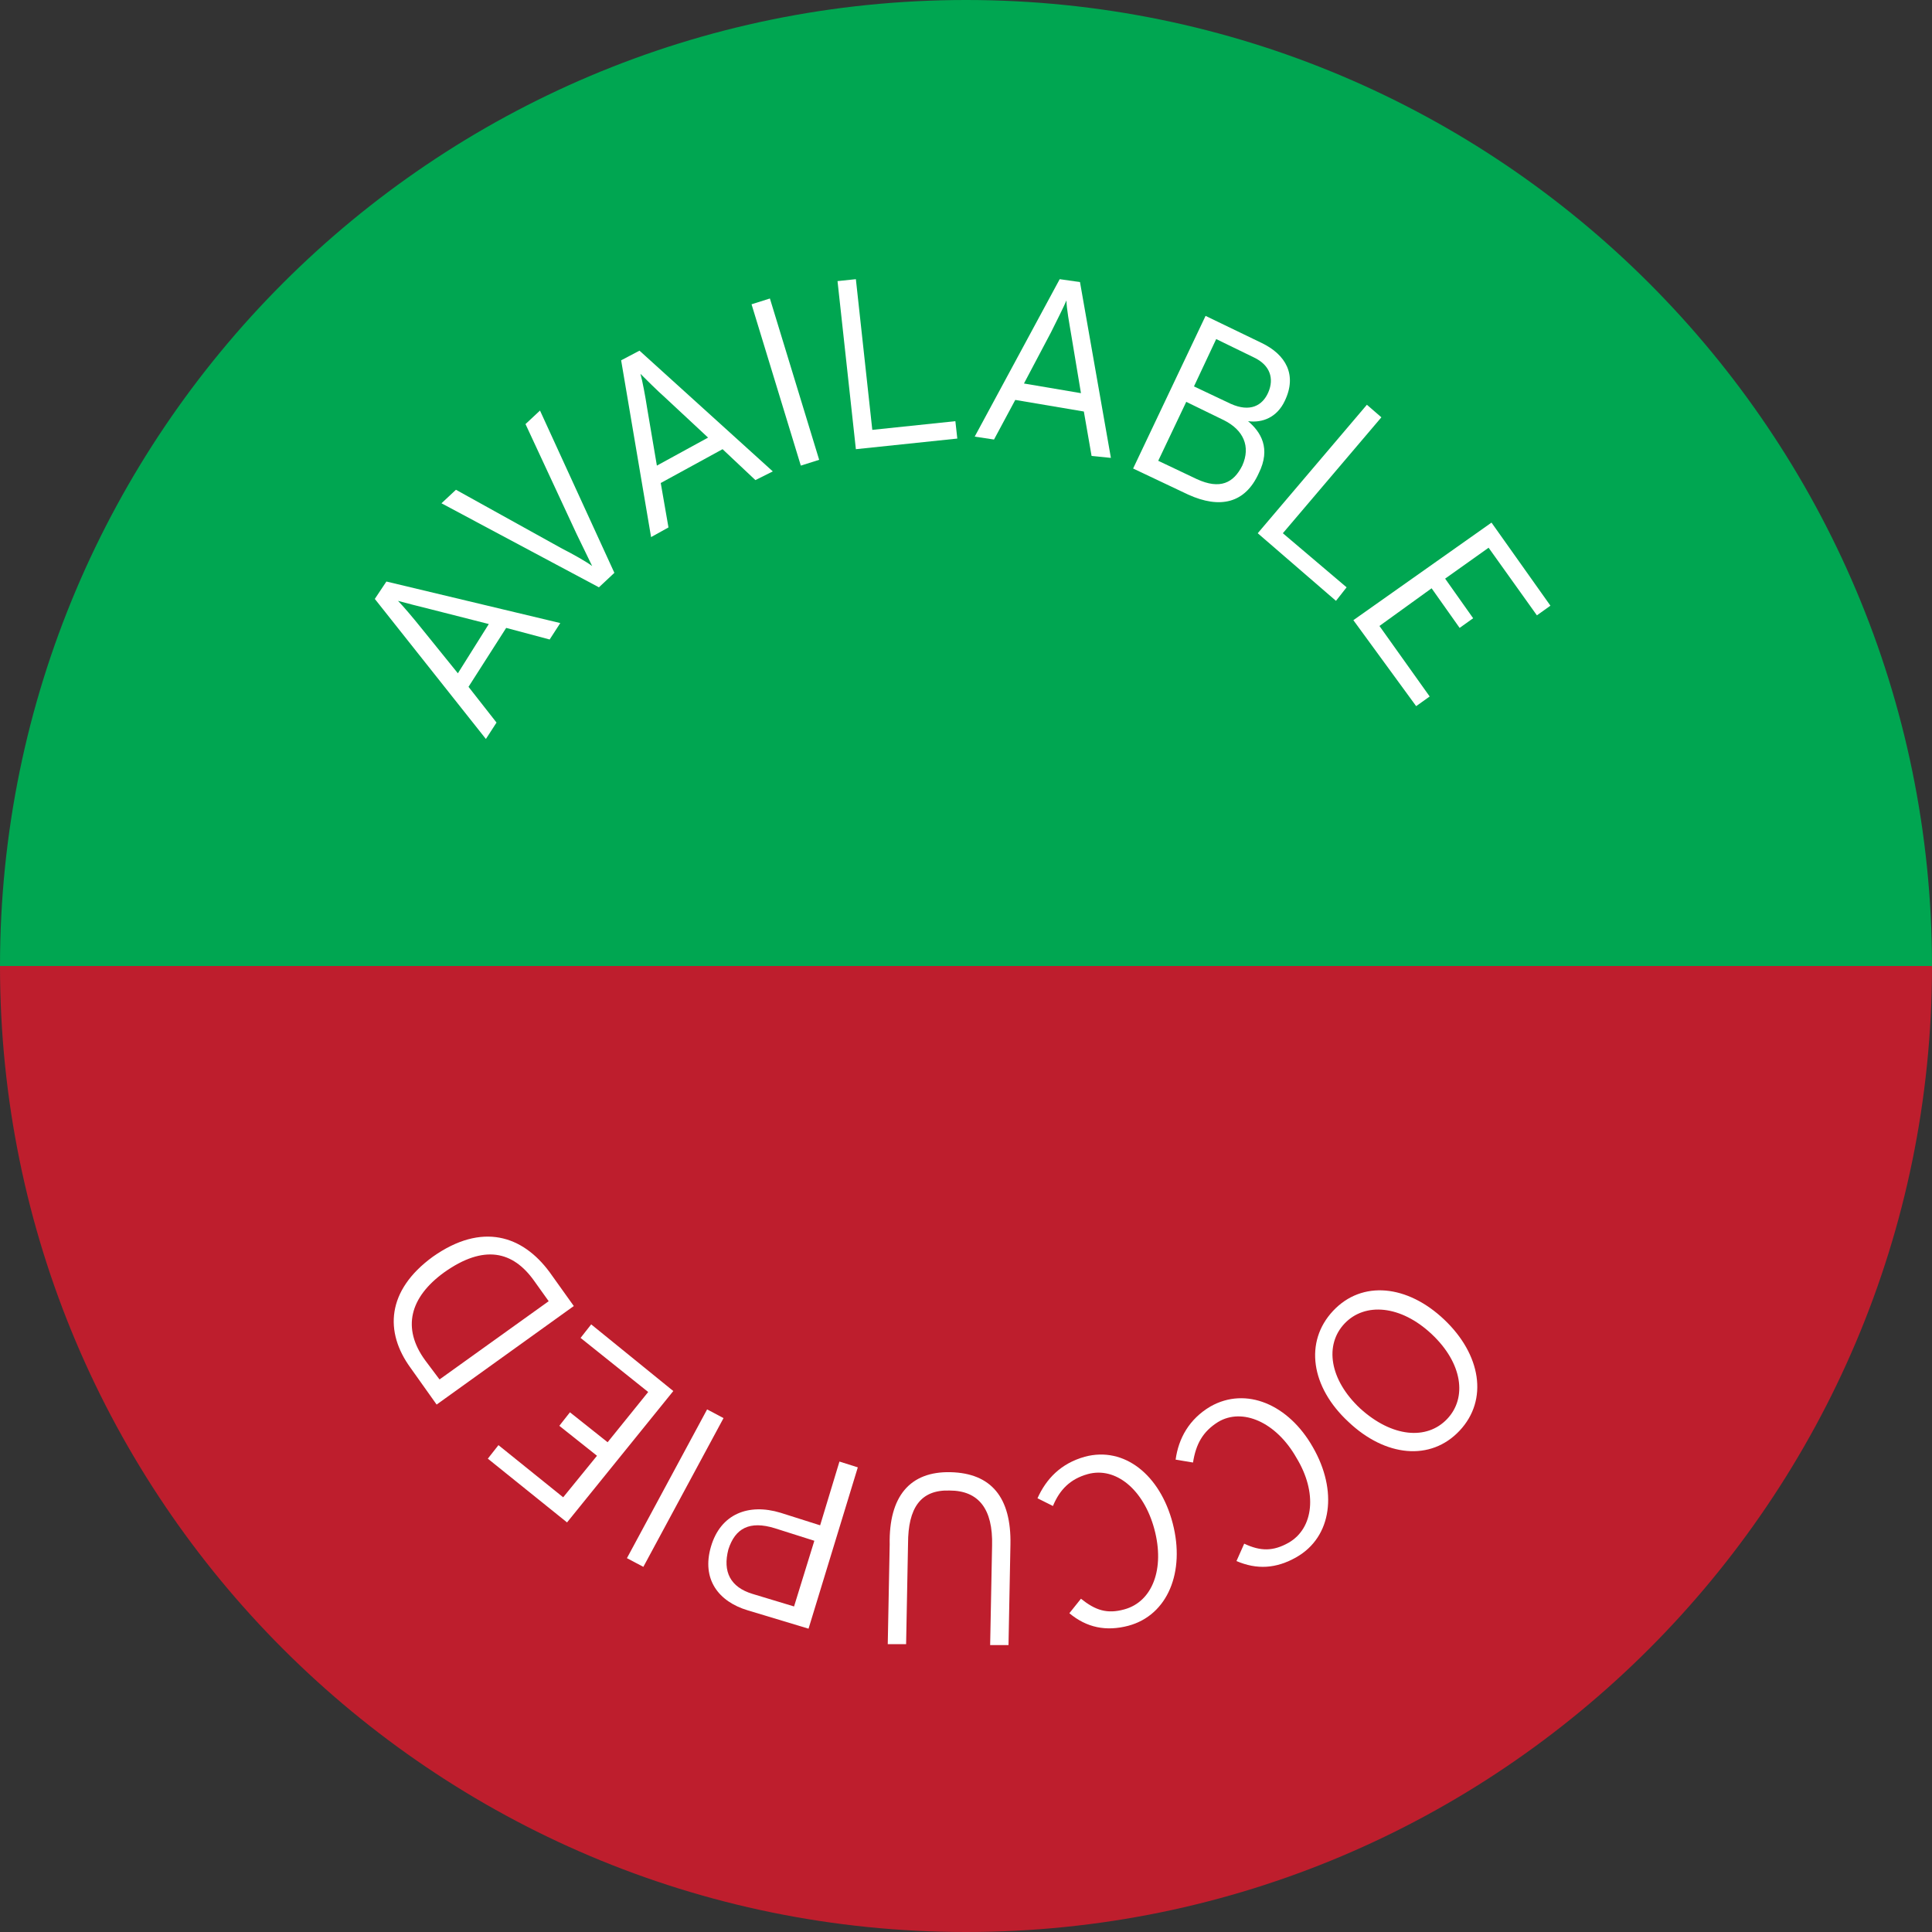 <?xml version="1.0" encoding="utf-8"?>
<!-- Generator: Adobe Illustrator 19.1.0, SVG Export Plug-In . SVG Version: 6.00 Build 0)  -->
<svg version="1.1" id="Layer_1" xmlns="http://www.w3.org/2000/svg" xmlns:xlink="http://www.w3.org/1999/xlink" x="0px" y="0px"
	 viewBox="0 0 200 200" style="enable-background:new 0 0 200 200;" xml:space="preserve">
<rect x="0" y="0" width="200" height="200" fill="#333333" stroke="none"/>
<style type="text/css">
	.st0{fill:#BE1E2D;}
	.st1{fill:#00A651;}
	.st2{fill:#FFFFFF;}
</style>
<g>
	<g>
		<path class="st0" d="M100,200c55.2,0,100-44.8,100-100H0C0,155.2,44.8,200,100,200z"/>
	</g>
	<g>
		<path class="st1" d="M100,0C44.8,0,0,44.8,0,100h200C200,44.8,155.2,0,100,0z"/>
	</g>
</g>
<g>
	<path class="st2" d="M138,135.7c3-3.2,7.7-2.7,11.5,0.9c3.8,3.6,4.6,8.3,1.6,11.5c-3,3.2-7.7,2.7-11.5-0.9
		C135.7,143.6,135,138.9,138,135.7z M149.8,146.9c2.1-2.2,1.6-5.8-1.6-8.8c-3.2-3-6.9-3.3-9-1.1c-2.1,2.2-1.6,5.8,1.6,8.8
		C144.1,148.8,147.7,149.1,149.8,146.9z"/>
	<path class="st2" d="M125.3,145.6c3.7-2.1,8.1-0.2,10.6,4.2c2.6,4.5,2,9.3-1.7,11.4c-2.1,1.2-4.1,1.3-6.2,0.4l0.8-1.8
		c1.7,0.8,3,0.8,4.6-0.1c2.6-1.5,3-5.2,0.8-8.8c-2.1-3.7-5.6-5.2-8.1-3.7c-1.6,1-2.3,2.3-2.6,4.2l-1.8-0.3
		C122,148.9,123.1,146.9,125.3,145.6z"/>
	<path class="st2" d="M112.3,150.8c4.1-1.1,7.8,1.9,9.1,6.9c1.3,5-0.5,9.5-4.6,10.6c-2.3,0.6-4.3,0.2-6.1-1.3l1.2-1.5
		c1.5,1.2,2.7,1.6,4.5,1.1c2.9-0.8,4.2-4.2,3.1-8.3c-1.1-4.1-4-6.5-6.9-5.7c-1.8,0.5-2.9,1.6-3.6,3.3l-1.6-0.8
		C108.3,153.1,109.8,151.5,112.3,150.8z"/>
	<path class="st2" d="M98.4,152.4c4.2,0.1,6.3,2.6,6.2,7.5l-0.2,10.4l-1.9,0l0.2-10.3c0.1-3.8-1.4-5.7-4.4-5.7
		c-3-0.1-4.3,1.8-4.3,5.5l-0.2,10.4l-1.9,0l0.2-10.3C92,154.9,94.2,152.3,98.4,152.4z"/>
	<path class="st2" d="M80.8,156.6l4.1,1.3l2-6.6l1.9,0.6l-5.1,16.7l-6.3-1.9c-3-0.9-4.8-3.2-3.8-6.6
		C74.6,156.7,77.5,155.6,80.8,156.6z M77.9,165l4.3,1.3l2.1-6.8l-4.1-1.3c-2.6-0.8-4.1,0-4.8,2.2C74.8,162.7,75.6,164.3,77.9,165z"
		/>
	<path class="st2" d="M74.9,146.8l-8.3,15.4l-1.7-0.9l8.3-15.4L74.9,146.8z"/>
	<path class="st2" d="M69.7,144l-11,13.6l-8.2-6.6l1.1-1.4l6.7,5.4l3.5-4.3l-3.9-3.1l1.1-1.4l3.9,3.1l4.2-5.2l-7-5.6l1.1-1.4
		L69.7,144z"/>
	<path class="st2" d="M56.9,131.7l2.5,3.5l-14.2,10.2l-2.7-3.8c-2.7-3.7-2.5-8,2.3-11.5C49.9,126.5,54.1,127.9,56.9,131.7z
		 M44,140.8l1.5,2l11.3-8.1l-1.5-2.1c-2.2-3.1-5.2-3.8-9.3-0.9C42.4,134.3,41.6,137.5,44,140.8z"/>
	<path class="st2" d="M56.9,66.2L52.4,65l-3.9,6.1l2.9,3.7l-1.1,1.7L38.8,62l1.2-1.8l18,4.3L56.9,66.2z M44.7,63.1
		c-1.2-0.3-2.8-0.7-3.5-0.9c0.5,0.5,1.6,1.8,2.4,2.8l3.8,4.7l3.2-5.1L44.7,63.1z"/>
	<path class="st2" d="M63.6,59.3L62,60.8l-16.3-8.7l1.5-1.4l11,6.1c1,0.5,2.6,1.4,3.1,1.8c-0.3-0.6-1.1-2.3-1.6-3.3l-5.3-11.4
		l1.5-1.4L63.6,59.3z"/>
	<path class="st2" d="M78.2,49.7l-3.4-3.2L68.4,50l0.8,4.6l-1.8,1l-3.1-18.3l1.9-1L80,48.8L78.2,49.7z M68.9,41.2
		c-0.9-0.8-2.1-2-2.6-2.5c0.2,0.7,0.5,2.3,0.7,3.6l1,5.9l5.3-2.9L68.9,41.2z"/>
	<path class="st2" d="M82.9,48.2l-5.1-16.7l1.9-0.6l5.1,16.7L82.9,48.2z"/>
	<path class="st2" d="M88.6,46.5l-1.9-17.4l1.9-0.2l1.7,15.6l8.6-0.9l0.2,1.8L88.6,46.5z"/>
	<path class="st2" d="M113,47.2l-0.8-4.6l-7.1-1.2l-2.2,4.1l-2-0.3l8.8-16.3l2.1,0.3l3.2,18.2L113,47.2z M110.9,34.7
		c-0.2-1.2-0.5-2.8-0.5-3.6c-0.3,0.7-1,2.1-1.6,3.3l-2.8,5.3l5.9,1L110.9,34.7z"/>
	<path class="st2" d="M123,51.2l-5.7-2.7l7.5-15.8l5.8,2.8c2.5,1.2,3.7,3.3,2.4,6c-0.8,1.7-2.3,2.3-3.8,2.1c1.3,1.1,2.4,2.8,1.1,5.4
		C128.9,52.1,126.3,52.7,123,51.2z M129.8,37l-3.9-1.9l-2.3,4.9l3.8,1.8c2,0.9,3.3,0.2,3.9-1.2C131.9,39.2,131.5,37.8,129.8,37z
		 M126.7,43.5l-3.9-1.9l-2.9,6.1l4,1.9c2.4,1.1,3.8,0.4,4.7-1.4C129.5,46.2,128.7,44.5,126.7,43.5z"/>
	<path class="st2" d="M130.2,55.2l11.3-13.3l1.5,1.3l-10.2,12l6.6,5.6l-1.1,1.4L130.2,55.2z"/>
	<path class="st2" d="M140.1,64.2l14.3-10.1l6.1,8.6l-1.4,1l-5-7l-4.5,3.2l2.9,4.1l-1.4,1l-2.9-4.1l-5.4,3.9l5.2,7.3l-1.4,1
		L140.1,64.2z"/>
</g>
</svg>
